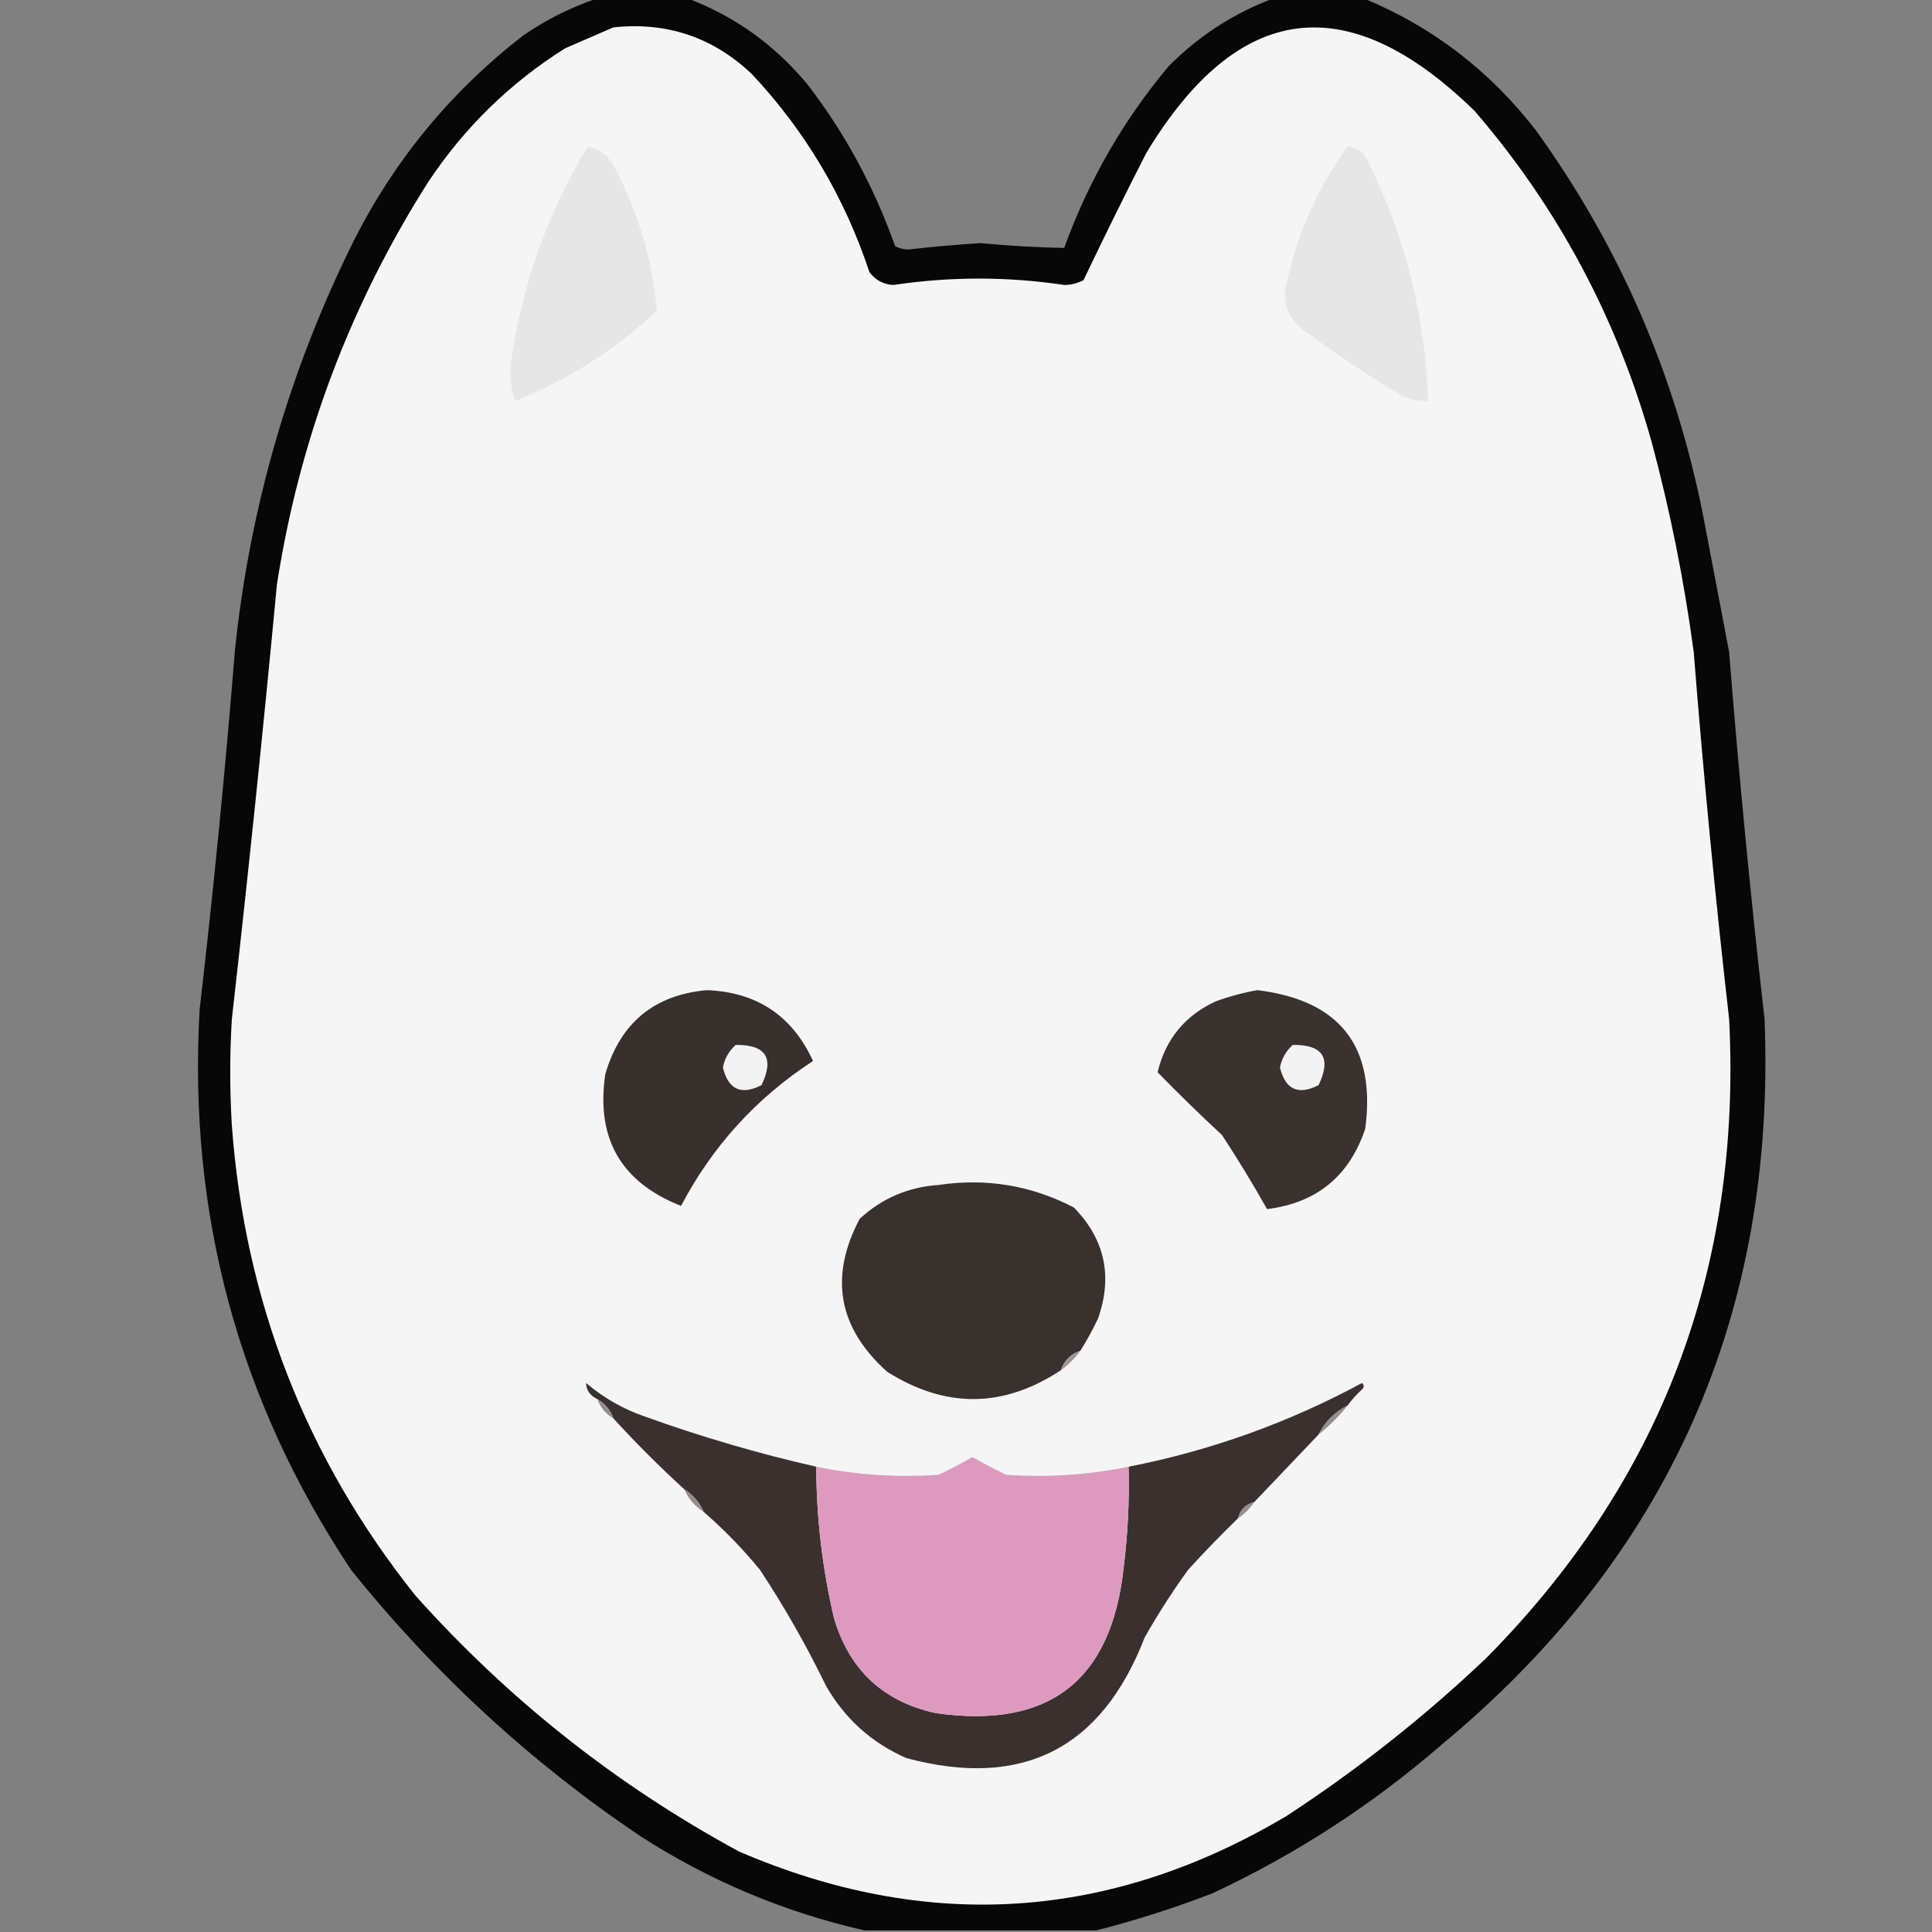 <?xml version="1.0" encoding="UTF-8"?>
<!DOCTYPE svg PUBLIC "-//W3C//DTD SVG 1.1//EN" "http://www.w3.org/Graphics/SVG/1.1/DTD/svg11.dtd">
<svg xmlns="http://www.w3.org/2000/svg" version="1.1" width="600px" height="600px" style="shape-rendering:geometricPrecision; text-rendering:geometricPrecision; image-rendering:optimizeQuality; fill-rule:evenodd; clip-rule:evenodd" xmlns:xlink="http://www.w3.org/1999/xlink">
<rect width="100%" height="100%" fill="#808080" stroke="none"/>
<g><path style="opacity:0.948" fill="#010101" d="M 185.5,-0.5 C 194.833,-0.5 204.167,-0.5 213.5,-0.5C 228.257,5.05 240.757,14.05 251,26.5C 262.586,41.666 271.586,58.333 278,76.5C 279.231,77.108 280.564,77.441 282,77.5C 289.482,76.64 296.982,75.974 304.5,75.5C 313.175,76.335 321.841,76.835 330.5,77C 338.039,56.162 348.873,37.328 363,20.5C 372.393,11.067 383.227,4.067 395.5,-0.5C 404.833,-0.5 414.167,-0.5 423.5,-0.5C 444.831,8.297 462.664,21.964 477,40.5C 503.023,76.564 520.356,116.564 529,160.5C 531.669,174.506 534.335,188.506 537,202.5C 540.007,240.565 543.674,278.565 548,316.5C 551.618,408.348 518.118,483.515 447.5,542C 426.048,560.571 402.381,575.905 376.5,588C 364.619,592.573 352.619,596.406 340.5,599.5C 316.5,599.5 292.5,599.5 268.5,599.5C 243.492,593.835 220.159,584.001 198.5,570C 164.555,547.059 134.722,519.559 109,487.5C 74.035,434.906 58.368,376.906 62,313.5C 66.327,276.232 69.993,238.899 73,201.5C 77.73,156.907 90.063,114.574 110,74.5C 122.713,49.446 140.213,28.279 162.5,11C 169.701,6.066 177.368,2.233 185.5,-0.5 Z"/></g>
<g><path style="opacity:1" fill="#f5f5f5" d="M 190.5,8.5 C 207.082,6.727 221.416,11.561 233.5,23C 250.127,40.74 262.294,61.24 270,84.5C 271.87,87.018 274.37,88.352 277.5,88.5C 295.169,85.855 312.835,85.855 330.5,88.5C 332.634,88.485 334.634,87.985 336.5,87C 342.804,73.764 349.304,60.597 356,47.5C 384.54,0.3 418.54,-4.034 458,34.5C 483.876,64.573 502.209,98.906 513,137.5C 518.731,158.889 523.065,180.555 526,202.5C 529.007,240.565 532.674,278.565 537,316.5C 540.94,394.05 515.773,460.217 461.5,515C 442.271,533.238 421.604,549.571 399.5,564C 344.714,596.525 288.047,600.192 229.5,575C 191.466,554.379 157.966,527.879 129,495.5C 95.044,452.903 76.044,404.237 72,349.5C 71.333,338.5 71.333,327.5 72,316.5C 77.092,271.541 81.759,226.541 86,181.5C 93.01,136.457 108.677,94.79 133,56.5C 144.212,39.621 158.378,25.788 175.5,15C 180.59,12.782 185.59,10.616 190.5,8.5 Z"/></g>
<g><path style="opacity:1" fill="#e6e6e6" d="M 182.5,45.5 C 185.614,46.091 188.114,47.758 190,50.5C 197.919,64.919 202.586,80.252 204,96.5C 191.118,108.609 176.451,117.943 160,124.5C 158.399,120.017 158.066,115.351 159,110.5C 162.603,87.182 170.436,65.515 182.5,45.5 Z"/></g>
<g><path style="opacity:1" fill="#e6e6e6" d="M 418.5,45.5 C 421.642,45.799 423.809,47.466 425,50.5C 436.504,73.851 442.671,98.518 443.5,124.5C 440.729,124.579 438.063,124.079 435.5,123C 425.156,116.83 415.156,110.163 405.5,103C 401.017,99.864 398.85,95.697 399,90.5C 402.265,73.983 408.765,58.983 418.5,45.5 Z"/></g>
<g><path style="opacity:1" fill="#38302c" d="M 219.5,307.5 C 235.026,308.093 246.026,315.427 252.5,329.5C 234.95,340.91 221.284,355.91 211.5,374.5C 192.825,367.159 184.992,353.493 188,333.5C 192.68,317.643 203.18,308.977 219.5,307.5 Z"/></g>
<g><path style="opacity:1" fill="#3a322e" d="M 390.5,307.5 C 416.167,310.656 427.334,324.99 424,350.5C 419.09,365.243 408.923,373.576 393.5,375.5C 389.081,367.657 384.414,359.991 379.5,352.5C 372.644,346.143 365.977,339.643 359.5,333C 361.947,322.778 367.947,315.445 377.5,311C 381.86,309.417 386.194,308.25 390.5,307.5 Z"/></g>
<g><path style="opacity:1" fill="#f3f3f3" d="M 228.5,324.5 C 237.872,324.414 240.539,328.581 236.5,337C 230.162,340.224 226.162,338.391 224.5,331.5C 225.071,328.687 226.404,326.354 228.5,324.5 Z"/></g>
<g><path style="opacity:1" fill="#f3f3f3" d="M 401.5,324.5 C 410.872,324.414 413.539,328.581 409.5,337C 403.162,340.224 399.162,338.391 397.5,331.5C 398.071,328.687 399.404,326.354 401.5,324.5 Z"/></g>
<g><path style="opacity:1" fill="#38312d" d="M 335.5,419.5 C 332.5,420.5 330.5,422.5 329.5,425.5C 311.66,437.321 293.66,437.488 275.5,426C 260.285,412.347 257.452,396.514 267,378.5C 273.892,372.14 282.059,368.64 291.5,368C 306.303,365.801 320.303,368.134 333.5,375C 343.118,384.849 345.618,396.349 341,409.5C 339.363,412.963 337.529,416.296 335.5,419.5 Z"/></g>
<g><path style="opacity:1" fill="#999694" d="M 335.5,419.5 C 333.833,421.833 331.833,423.833 329.5,425.5C 330.5,422.5 332.5,420.5 335.5,419.5 Z"/></g>
<g><path style="opacity:1" fill="#3a312e" d="M 253.5,455.5 C 253.539,471.388 255.372,487.055 259,502.5C 263.736,518.572 274.236,528.405 290.5,532C 325.798,537.105 345.298,521.938 349,486.5C 350.266,476.207 350.766,465.874 350.5,455.5C 375.964,450.511 400.131,441.845 423,429.5C 423.667,430.167 423.667,430.833 423,431.5C 421.293,433.037 419.793,434.704 418.5,436.5C 414.5,438.5 411.5,441.5 409.5,445.5C 402.833,452.5 396.167,459.5 389.5,466.5C 386.833,467.167 385.167,468.833 384.5,471.5C 379.1,476.746 373.933,482.08 369,487.5C 364.15,494.194 359.65,501.194 355.5,508.5C 342.13,543.131 317.463,555.631 281.5,546C 270.682,541.258 262.349,533.758 256.5,523.5C 250.406,510.968 243.573,498.968 236,487.5C 230.688,481.02 224.854,475.02 218.5,469.5C 217.243,466.573 215.243,464.239 212.5,462.5C 204.806,455.473 197.473,448.14 190.5,440.5C 189.581,437.911 187.914,435.911 185.5,434.5C 183.243,433.438 182.077,431.772 182,429.5C 187.511,434.171 193.677,437.671 200.5,440C 217.961,446.277 235.628,451.444 253.5,455.5 Z"/></g>
<g><path style="opacity:1" fill="#928e8d" d="M 185.5,434.5 C 187.914,435.911 189.581,437.911 190.5,440.5C 188.086,439.089 186.419,437.089 185.5,434.5 Z"/></g>
<g><path style="opacity:1" fill="#938f8e" d="M 418.5,436.5 C 415.833,439.833 412.833,442.833 409.5,445.5C 411.5,441.5 414.5,438.5 418.5,436.5 Z"/></g>
<g><path style="opacity:1" fill="#dd9abe" d="M 350.5,455.5 C 350.766,465.874 350.266,476.207 349,486.5C 345.298,521.938 325.798,537.105 290.5,532C 274.236,528.405 263.736,518.572 259,502.5C 255.372,487.055 253.539,471.388 253.5,455.5C 266.046,458.061 278.713,458.894 291.5,458C 295.095,456.287 298.595,454.453 302,452.5C 305.405,454.453 308.905,456.287 312.5,458C 325.287,458.894 337.954,458.061 350.5,455.5 Z"/></g>
<g><path style="opacity:1" fill="#938f8e" d="M 212.5,462.5 C 215.243,464.239 217.243,466.573 218.5,469.5C 215.757,467.761 213.757,465.427 212.5,462.5 Z"/></g>
<g><path style="opacity:1" fill="#938f8e" d="M 389.5,466.5 C 388.167,468.5 386.5,470.167 384.5,471.5C 385.167,468.833 386.833,467.167 389.5,466.5 Z"/></g>
</svg>

